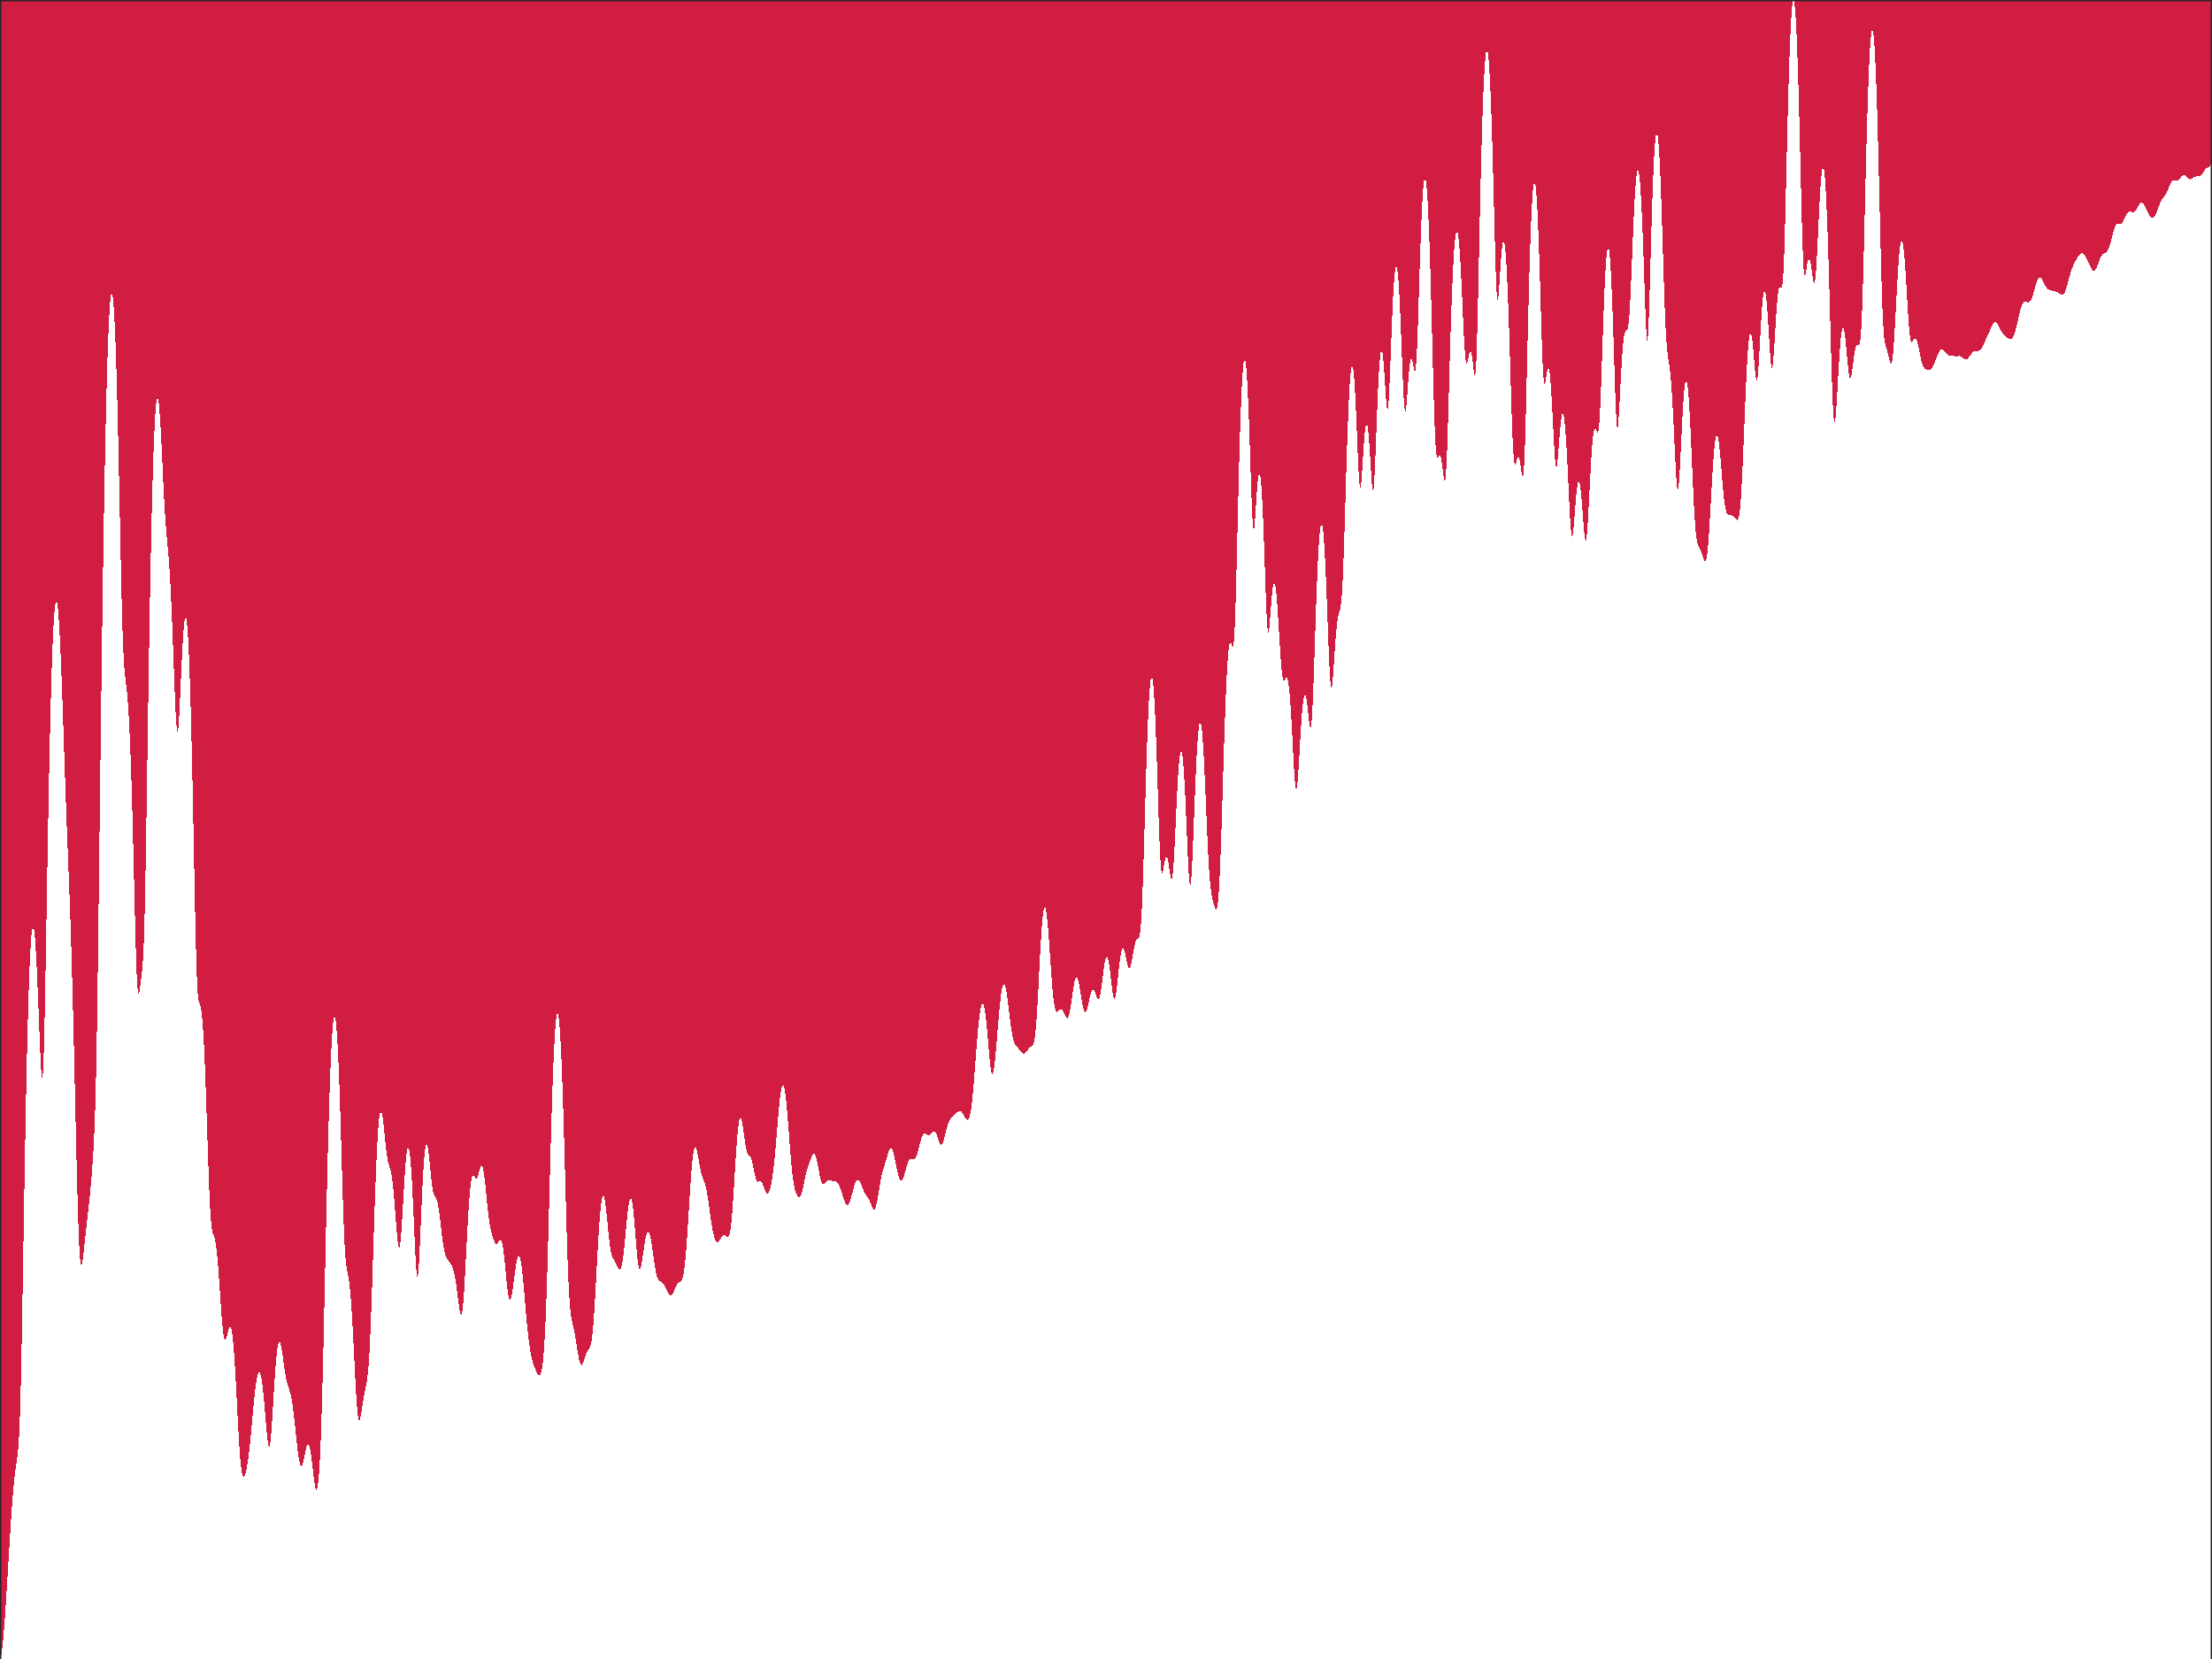 <?xml version="1.0"?>
<!DOCTYPE svg PUBLIC '-//W3C//DTD SVG 1.0//EN'
          'http://www.w3.org/TR/2001/REC-SVG-20010904/DTD/svg10.dtd'>
<svg xmlns:xlink="http://www.w3.org/1999/xlink" style="fill-opacity:1; color-rendering:auto; color-interpolation:auto; text-rendering:auto; stroke:black; stroke-linecap:square; stroke-miterlimit:10; shape-rendering:auto; stroke-opacity:1; fill:black; stroke-dasharray:none; font-weight:normal; stroke-width:1; font-family:'Dialog'; font-style:normal; stroke-linejoin:miter; font-size:12px; stroke-dashoffset:0; image-rendering:auto;" width="840" height="630" xmlns="http://www.w3.org/2000/svg"
preserveAspectRatio="none;" ><rect width="100%" height="100%" fill="#808080" stroke="none"/><!--Generated by the Batik Graphics2D SVG Generator--><defs id="genericDefs"
  /><g
  ><defs id="defs1"
    ><clipPath clipPathUnits="userSpaceOnUse" id="clipPath1"
      ><path d="M0 0 L840 0 L840 630 L0 630 L0 0 Z"
      /></clipPath
    ></defs
    ><g style="fill:white; stroke:white;"
    ><rect x="0" y="0" width="840" style="clip-path:url(#clipPath1); stroke:none;" height="630"
    /></g
    ><g style="fill:white; text-rendering:optimizeSpeed; color-rendering:optimizeSpeed; image-rendering:optimizeSpeed; shape-rendering:crispEdges; stroke:white; color-interpolation:sRGB;"
    ><rect x="0" width="840" height="630" y="0" style="stroke:none;"
      /><path style="stroke:none;" d="M0 0 L0 630 L840 630 L840 0 Z"
      /><path d="M0.205 629.59 L0.41 628.818 L0.615 627.692 L0.821 626.226 L1.026 624.436 L1.231 622.347 L1.436 619.983 L1.641 617.376 L1.846 614.556 L2.051 611.558 L2.256 608.413 L2.462 605.155 L2.667 601.814 L2.872 598.422 L3.077 595.005 L3.282 591.593 L3.487 588.212 L3.692 584.886 L3.897 581.641 L4.103 578.499 L4.308 575.484 L4.513 572.615 L4.718 569.91 L4.923 567.385 L5.128 565.051 L5.333 562.915 L5.538 560.976 L5.744 559.225 L5.949 557.64 L6.154 556.177 L6.359 554.766 L6.564 553.295 L6.769 551.601 L6.974 549.455 L7.179 546.571 L7.385 542.623 L7.59 537.307 L7.795 530.414 L8 521.904 L8.205 511.933 L8.41 500.809 L8.615 488.918 L8.82 476.642 L9.026 464.315 L9.231 452.2 L9.436 440.492 L9.641 429.33 L9.846 418.808 L10.051 408.99 L10.256 399.918 L10.461 391.615 L10.667 384.099 L10.872 377.374 L11.077 371.445 L11.282 366.311 L11.487 361.968 L11.692 358.41 L11.897 355.631 L12.103 353.621 L12.308 352.371 L12.513 351.867 L12.718 352.094 L12.923 353.032 L13.128 354.66 L13.333 356.947 L13.539 359.859 L13.744 363.349 L13.949 367.364 L14.154 371.833 L14.359 376.673 L14.564 381.777 L14.769 387.019 L14.974 392.242 L15.18 397.254 L15.385 401.818 L15.59 405.64 L15.795 408.366 L16 409.589 L16.205 408.898 L16.41 405.967 L16.615 400.662 L16.82 393.108 L17.026 383.669 L17.231 372.851 L17.436 361.178 L17.641 349.112 L17.846 337.021 L18.051 325.174 L18.256 313.762 L18.462 302.912 L18.667 292.71 L18.872 283.211 L19.077 274.447 L19.282 266.44 L19.487 259.198 L19.692 252.726 L19.897 247.024 L20.103 242.086 L20.308 237.909 L20.513 234.483 L20.718 231.802 L20.923 229.855 L21.128 228.63 L21.333 228.117 L21.538 228.301 L21.744 229.165 L21.949 230.693 L22.154 232.861 L22.359 235.645 L22.564 239.013 L22.769 242.931 L22.974 247.354 L23.18 252.231 L23.385 257.501 L23.59 263.096 L23.795 268.939 L24 274.944 L24.205 281.026 L24.41 287.101 L24.615 293.096 L24.82 298.952 L25.026 304.637 L25.231 310.144 L25.436 315.495 L25.641 320.738 L25.846 325.939 L26.051 331.174 L26.256 336.526 L26.462 342.073 L26.667 347.885 L26.872 354.021 L27.077 360.527 L27.282 367.434 L27.487 374.754 L27.692 382.483 L27.897 390.6 L28.103 399.059 L28.308 407.792 L28.513 416.704 L28.718 425.668 L28.923 434.529 L29.128 443.101 L29.333 451.177 L29.538 458.54 L29.744 464.991 L29.949 470.368 L30.154 474.574 L30.359 477.591 L30.564 479.476 L30.769 480.35 L30.974 480.372 L31.18 479.715 L31.385 478.55 L31.59 477.029 L31.795 475.28 L32 473.405 L32.205 471.479 L32.41 469.555 L32.615 467.66 L32.821 465.807 L33.026 463.992 L33.231 462.198 L33.436 460.401 L33.641 458.574 L33.846 456.69 L34.051 454.72 L34.256 452.642 L34.462 450.436 L34.667 448.084 L34.872 445.561 L35.077 442.834 L35.282 439.844 L35.487 436.496 L35.692 432.637 L35.897 428.049 L36.103 422.437 L36.308 415.459 L36.513 406.789 L36.718 396.212 L36.923 383.711 L37.128 369.498 L37.333 353.959 L37.538 337.556 L37.744 320.733 L37.949 303.864 L38.154 287.235 L38.359 271.056 L38.564 255.469 L38.769 240.57 L38.974 226.423 L39.179 213.066 L39.385 200.523 L39.59 188.807 L39.795 177.924 L40 167.876 L40.205 158.662 L40.41 150.278 L40.615 142.721 L40.821 135.986 L41.026 130.069 L41.231 124.966 L41.436 120.673 L41.641 117.186 L41.846 114.502 L42.051 112.619 L42.256 111.535 L42.462 111.247 L42.667 111.754 L42.872 113.054 L43.077 115.147 L43.282 118.029 L43.487 121.698 L43.692 126.149 L43.897 131.374 L44.103 137.362 L44.308 144.093 L44.513 151.54 L44.718 159.66 L44.923 168.392 L45.128 177.646 L45.333 187.295 L45.538 197.163 L45.744 207.023 L45.949 216.59 L46.154 225.544 L46.359 233.569 L46.564 240.412 L46.769 245.949 L46.974 250.215 L47.179 253.389 L47.385 255.746 L47.59 257.593 L47.795 259.213 L48 260.848 L48.205 262.681 L48.41 264.852 L48.615 267.46 L48.821 270.572 L49.026 274.237 L49.231 278.484 L49.436 283.332 L49.641 288.787 L49.846 294.845 L50.051 301.488 L50.256 308.681 L50.462 316.364 L50.667 324.445 L50.872 332.786 L51.077 341.194 L51.282 349.405 L51.487 357.096 L51.692 363.904 L51.897 369.486 L52.103 373.602 L52.308 376.18 L52.513 377.341 L52.718 377.356 L52.923 376.562 L53.128 375.28 L53.333 373.759 L53.538 372.147 L53.744 370.473 L53.949 368.637 L54.154 366.403 L54.359 363.408 L54.564 359.203 L54.769 353.353 L54.974 345.575 L55.179 335.854 L55.385 324.459 L55.59 311.85 L55.795 298.536 L56 284.977 L56.205 271.532 L56.41 258.46 L56.615 245.936 L56.821 234.071 L57.026 222.937 L57.231 212.577 L57.436 203.014 L57.641 194.262 L57.846 186.326 L58.051 179.208 L58.256 172.905 L58.462 167.414 L58.667 162.731 L58.872 158.849 L59.077 155.762 L59.282 153.46 L59.487 151.935 L59.692 151.172 L59.897 151.155 L60.103 151.861 L60.308 153.264 L60.513 155.324 L60.718 157.994 L60.923 161.209 L61.128 164.89 L61.333 168.939 L61.538 173.236 L61.744 177.648 L61.949 182.033 L62.154 186.25 L62.359 190.178 L62.564 193.735 L62.769 196.888 L62.974 199.659 L63.179 202.122 L63.385 204.385 L63.59 206.577 L63.795 208.827 L64 211.254 L64.205 213.957 L64.41 217.01 L64.615 220.462 L64.82 224.339 L65.026 228.64 L65.231 233.342 L65.436 238.398 L65.641 243.733 L65.846 249.245 L66.051 254.799 L66.256 260.228 L66.462 265.325 L66.667 269.859 L66.872 273.579 L67.077 276.247 L67.282 277.678 L67.487 277.772 L67.692 276.55 L67.897 274.147 L68.103 270.789 L68.308 266.749 L68.513 262.305 L68.718 257.714 L68.923 253.196 L69.128 248.927 L69.333 245.046 L69.538 241.659 L69.744 238.845 L69.949 236.665 L70.154 235.16 L70.359 234.365 L70.564 234.304 L70.769 234.994 L70.974 236.451 L71.18 238.683 L71.385 241.7 L71.59 245.505 L71.795 250.104 L72 255.494 L72.205 261.672 L72.41 268.627 L72.615 276.341 L72.82 284.778 L73.026 293.884 L73.231 303.574 L73.436 313.719 L73.641 324.127 L73.846 334.535 L74.051 344.597 L74.256 353.903 L74.462 362.035 L74.667 368.66 L74.872 373.626 L75.077 377.012 L75.282 379.099 L75.487 380.272 L75.692 380.929 L75.897 381.416 L76.103 381.999 L76.308 382.87 L76.513 384.158 L76.718 385.946 L76.923 388.282 L77.128 391.192 L77.333 394.68 L77.538 398.736 L77.744 403.336 L77.949 408.437 L78.154 413.979 L78.359 419.878 L78.564 426.025 L78.769 432.28 L78.974 438.474 L79.18 444.416 L79.385 449.909 L79.59 454.772 L79.795 458.869 L80 462.137 L80.205 464.594 L80.41 466.335 L80.615 467.512 L80.82 468.302 L81.026 468.881 L81.231 469.408 L81.436 470.012 L81.641 470.794 L81.846 471.823 L82.051 473.143 L82.256 474.775 L82.462 476.722 L82.667 478.969 L82.872 481.485 L83.077 484.227 L83.282 487.138 L83.487 490.149 L83.692 493.182 L83.897 496.15 L84.103 498.965 L84.308 501.537 L84.513 503.789 L84.718 505.654 L84.923 507.09 L85.128 508.076 L85.333 508.62 L85.538 508.755 L85.744 508.538 L85.949 508.04 L86.154 507.344 L86.359 506.537 L86.564 505.709 L86.769 504.94 L86.974 504.31 L87.18 503.885 L87.385 503.725 L87.59 503.88 L87.795 504.389 L88 505.282 L88.205 506.578 L88.41 508.288 L88.615 510.41 L88.82 512.933 L89.026 515.835 L89.231 519.079 L89.436 522.619 L89.641 526.391 L89.846 530.322 L90.051 534.325 L90.256 538.306 L90.462 542.164 L90.667 545.803 L90.872 549.133 L91.077 552.081 L91.282 554.599 L91.487 556.661 L91.692 558.269 L91.897 559.444 L92.103 560.224 L92.308 560.656 L92.513 560.787 L92.718 560.662 L92.923 560.318 L93.128 559.784 L93.333 559.08 L93.538 558.218 L93.744 557.201 L93.949 556.029 L94.154 554.7 L94.359 553.209 L94.564 551.557 L94.769 549.751 L94.974 547.801 L95.18 545.728 L95.385 543.558 L95.59 541.323 L95.795 539.06 L96 536.806 L96.205 534.599 L96.41 532.476 L96.615 530.468 L96.82 528.605 L97.026 526.912 L97.231 525.408 L97.436 524.111 L97.641 523.034 L97.846 522.19 L98.051 521.588 L98.256 521.237 L98.462 521.144 L98.667 521.317 L98.872 521.761 L99.077 522.48 L99.282 523.475 L99.487 524.744 L99.692 526.28 L99.897 528.07 L100.103 530.092 L100.308 532.314 L100.513 534.693 L100.718 537.17 L100.923 539.673 L101.128 542.111 L101.333 544.378 L101.538 546.359 L101.744 547.93 L101.949 548.978 L102.154 549.407 L102.359 549.156 L102.564 548.208 L102.769 546.592 L102.974 544.382 L103.18 541.684 L103.385 538.625 L103.59 535.335 L103.795 531.941 L104 528.558 L104.205 525.286 L104.41 522.205 L104.615 519.382 L104.82 516.866 L105.026 514.696 L105.231 512.896 L105.436 511.482 L105.641 510.459 L105.846 509.823 L106.051 509.565 L106.256 509.664 L106.462 510.096 L106.667 510.824 L106.872 511.81 L107.077 513.005 L107.282 514.357 L107.487 515.809 L107.692 517.305 L107.897 518.79 L108.103 520.213 L108.308 521.536 L108.513 522.729 L108.718 523.781 L108.923 524.693 L109.128 525.481 L109.333 526.175 L109.538 526.811 L109.744 527.431 L109.949 528.077 L110.154 528.789 L110.359 529.601 L110.564 530.542 L110.769 531.63 L110.974 532.876 L111.18 534.282 L111.385 535.841 L111.59 537.535 L111.795 539.344 L112 541.236 L112.205 543.177 L112.41 545.127 L112.615 547.045 L112.82 548.888 L113.026 550.613 L113.231 552.181 L113.436 553.554 L113.641 554.702 L113.846 555.598 L114.051 556.226 L114.256 556.576 L114.462 556.649 L114.667 556.458 L114.872 556.024 L115.077 555.381 L115.282 554.571 L115.487 553.643 L115.692 552.654 L115.897 551.659 L116.103 550.719 L116.308 549.887 L116.513 549.214 L116.718 548.743 L116.923 548.51 L117.128 548.542 L117.333 548.854 L117.538 549.451 L117.744 550.328 L117.949 551.466 L118.154 552.836 L118.359 554.396 L118.564 556.091 L118.769 557.856 L118.974 559.619 L119.18 561.3 L119.385 562.817 L119.59 564.09 L119.795 565.045 L120 565.618 L120.205 565.754 L120.41 565.406 L120.615 564.535 L120.82 563.1 L121.026 561.057 L121.231 558.356 L121.436 554.94 L121.641 550.753 L121.846 545.748 L122.051 539.902 L122.256 533.225 L122.462 525.771 L122.667 517.635 L122.872 508.945 L123.077 499.853 L123.282 490.517 L123.487 481.091 L123.692 471.719 L123.897 462.522 L124.103 453.608 L124.308 445.061 L124.513 436.952 L124.718 429.338 L124.923 422.263 L125.128 415.761 L125.333 409.861 L125.538 404.583 L125.744 399.944 L125.949 395.959 L126.154 392.635 L126.359 389.983 L126.564 388.008 L126.769 386.715 L126.974 386.108 L127.18 386.187 L127.385 386.954 L127.59 388.407 L127.795 390.543 L128 393.356 L128.205 396.833 L128.41 400.958 L128.615 405.707 L128.821 411.041 L129.026 416.911 L129.231 423.243 L129.436 429.939 L129.641 436.87 L129.846 443.872 L130.051 450.747 L130.256 457.274 L130.462 463.232 L130.667 468.429 L130.872 472.742 L131.077 476.14 L131.282 478.694 L131.487 480.555 L131.692 481.919 L131.897 482.997 L132.103 483.982 L132.308 485.038 L132.513 486.291 L132.718 487.83 L132.923 489.715 L133.128 491.976 L133.333 494.624 L133.538 497.646 L133.744 501.015 L133.949 504.687 L134.154 508.598 L134.359 512.673 L134.564 516.816 L134.769 520.92 L134.974 524.865 L135.179 528.525 L135.385 531.78 L135.59 534.523 L135.795 536.673 L136 538.189 L136.205 539.069 L136.41 539.355 L136.615 539.121 L136.821 538.465 L137.026 537.494 L137.231 536.313 L137.436 535.02 L137.641 533.692 L137.846 532.392 L138.051 531.159 L138.256 530.012 L138.462 528.947 L138.667 527.94 L138.872 526.947 L139.077 525.901 L139.282 524.718 L139.487 523.3 L139.692 521.538 L139.897 519.326 L140.103 516.568 L140.308 513.197 L140.513 509.179 L140.718 504.526 L140.923 499.295 L141.128 493.578 L141.333 487.496 L141.538 481.181 L141.744 474.769 L141.949 468.388 L142.154 462.154 L142.359 456.167 L142.564 450.512 L142.769 445.259 L142.974 440.464 L143.179 436.171 L143.385 432.413 L143.59 429.214 L143.795 426.59 L144 424.547 L144.205 423.084 L144.41 422.192 L144.615 421.853 L144.821 422.038 L145.026 422.709 L145.231 423.812 L145.436 425.285 L145.641 427.048 L145.846 429.013 L146.051 431.081 L146.256 433.151 L146.462 435.126 L146.667 436.925 L146.872 438.49 L147.077 439.796 L147.282 440.851 L147.487 441.693 L147.692 442.389 L147.897 443.017 L148.103 443.662 L148.308 444.403 L148.513 445.309 L148.718 446.436 L148.923 447.819 L149.128 449.477 L149.333 451.412 L149.538 453.606 L149.744 456.023 L149.949 458.61 L150.154 461.298 L150.359 463.995 L150.564 466.598 L150.769 468.986 L150.974 471.031 L151.179 472.601 L151.385 473.577 L151.59 473.863 L151.795 473.403 L152 472.189 L152.205 470.267 L152.41 467.728 L152.615 464.7 L152.821 461.33 L153.026 457.771 L153.231 454.168 L153.436 450.651 L153.641 447.336 L153.846 444.315 L154.051 441.665 L154.256 439.448 L154.462 437.71 L154.667 436.485 L154.872 435.8 L155.077 435.67 L155.282 436.105 L155.487 437.108 L155.692 438.674 L155.897 440.792 L156.103 443.443 L156.308 446.599 L156.513 450.217 L156.718 454.242 L156.923 458.593 L157.128 463.166 L157.333 467.817 L157.538 472.366 L157.744 476.584 L157.949 480.208 L158.154 482.961 L158.359 484.592 L158.564 484.929 L158.769 483.921 L158.974 481.653 L159.179 478.327 L159.385 474.214 L159.59 469.603 L159.795 464.76 L160 459.913 L160.205 455.243 L160.41 450.885 L160.615 446.94 L160.821 443.478 L161.026 440.549 L161.231 438.183 L161.436 436.394 L161.641 435.185 L161.846 434.548 L162.051 434.462 L162.256 434.895 L162.462 435.8 L162.667 437.12 L162.872 438.78 L163.077 440.691 L163.282 442.754 L163.487 444.858 L163.692 446.896 L163.897 448.768 L164.103 450.394 L164.308 451.725 L164.513 452.748 L164.718 453.487 L164.923 453.999 L165.128 454.359 L165.333 454.654 L165.538 454.971 L165.744 455.385 L165.949 455.957 L166.154 456.726 L166.359 457.715 L166.564 458.924 L166.769 460.338 L166.974 461.923 L167.179 463.632 L167.385 465.411 L167.59 467.199 L167.795 468.936 L168 470.57 L168.205 472.056 L168.41 473.368 L168.615 474.491 L168.821 475.429 L169.026 476.197 L169.231 476.819 L169.436 477.323 L169.641 477.738 L169.846 478.089 L170.051 478.4 L170.256 478.686 L170.462 478.96 L170.667 479.233 L170.872 479.514 L171.077 479.811 L171.282 480.137 L171.487 480.506 L171.692 480.935 L171.897 481.441 L172.103 482.046 L172.308 482.768 L172.513 483.622 L172.718 484.621 L172.923 485.77 L173.128 487.067 L173.333 488.498 L173.538 490.039 L173.744 491.655 L173.949 493.296 L174.154 494.899 L174.359 496.387 L174.564 497.671 L174.769 498.657 L174.974 499.246 L175.179 499.345 L175.385 498.88 L175.59 497.798 L175.795 496.084 L176 493.759 L176.205 490.88 L176.41 487.535 L176.615 483.834 L176.821 479.899 L177.026 475.849 L177.231 471.801 L177.436 467.858 L177.641 464.11 L177.846 460.63 L178.051 457.479 L178.256 454.7 L178.462 452.322 L178.667 450.361 L178.872 448.819 L179.077 447.684 L179.282 446.93 L179.487 446.519 L179.692 446.395 L179.897 446.494 L180.103 446.737 L180.308 447.043 L180.513 447.327 L180.718 447.512 L180.923 447.538 L181.128 447.367 L181.333 446.989 L181.538 446.424 L181.744 445.72 L181.949 444.942 L182.154 444.168 L182.359 443.48 L182.564 442.952 L182.769 442.65 L182.974 442.627 L183.179 442.918 L183.385 443.542 L183.59 444.501 L183.795 445.779 L184 447.344 L184.205 449.149 L184.41 451.134 L184.615 453.227 L184.821 455.354 L185.026 457.438 L185.231 459.411 L185.436 461.222 L185.641 462.834 L185.846 464.237 L186.051 465.439 L186.256 466.466 L186.462 467.353 L186.667 468.139 L186.872 468.856 L187.077 469.528 L187.282 470.164 L187.487 470.76 L187.692 471.3 L187.897 471.759 L188.103 472.109 L188.308 472.327 L188.513 472.397 L188.718 472.32 L188.923 472.113 L189.128 471.812 L189.333 471.464 L189.538 471.127 L189.744 470.864 L189.949 470.733 L190.154 470.791 L190.359 471.082 L190.564 471.638 L190.769 472.479 L190.974 473.61 L191.179 475.02 L191.385 476.683 L191.59 478.559 L191.795 480.592 L192 482.715 L192.205 484.849 L192.41 486.909 L192.615 488.811 L192.821 490.473 L193.026 491.827 L193.231 492.823 L193.436 493.43 L193.641 493.641 L193.846 493.47 L194.051 492.949 L194.256 492.122 L194.462 491.04 L194.667 489.759 L194.872 488.334 L195.077 486.82 L195.282 485.268 L195.487 483.729 L195.692 482.251 L195.897 480.879 L196.103 479.654 L196.308 478.615 L196.513 477.797 L196.718 477.23 L196.923 476.939 L197.128 476.943 L197.333 477.253 L197.538 477.875 L197.744 478.806 L197.949 480.036 L198.154 481.545 L198.359 483.308 L198.564 485.291 L198.769 487.454 L198.974 489.752 L199.179 492.136 L199.385 494.556 L199.59 496.965 L199.795 499.317 L200 501.574 L200.205 503.706 L200.41 505.691 L200.615 507.518 L200.821 509.184 L201.026 510.69 L201.231 512.045 L201.436 513.261 L201.641 514.351 L201.846 515.328 L202.051 516.207 L202.256 517 L202.462 517.718 L202.667 518.373 L202.872 518.974 L203.077 519.528 L203.282 520.042 L203.487 520.517 L203.692 520.955 L203.897 521.349 L204.103 521.692 L204.308 521.97 L204.513 522.165 L204.718 522.254 L204.923 522.212 L205.128 522.006 L205.333 521.604 L205.538 520.968 L205.744 520.054 L205.949 518.816 L206.154 517.198 L206.359 515.139 L206.564 512.572 L206.769 509.431 L206.974 505.654 L207.179 501.198 L207.385 496.044 L207.59 490.213 L207.795 483.764 L208 476.792 L208.205 469.422 L208.41 461.795 L208.615 454.054 L208.821 446.338 L209.026 438.772 L209.231 431.466 L209.436 424.51 L209.641 417.981 L209.846 411.939 L210.051 406.432 L210.256 401.497 L210.462 397.165 L210.667 393.457 L210.872 390.39 L211.077 387.979 L211.282 386.232 L211.487 385.156 L211.692 384.755 L211.897 385.033 L212.103 385.989 L212.308 387.621 L212.513 389.925 L212.718 392.894 L212.923 396.515 L213.128 400.774 L213.333 405.649 L213.538 411.108 L213.744 417.111 L213.949 423.603 L214.154 430.512 L214.359 437.744 L214.564 445.181 L214.769 452.68 L214.974 460.072 L215.179 467.172 L215.385 473.793 L215.59 479.766 L215.795 484.965 L216 489.325 L216.205 492.856 L216.41 495.628 L216.615 497.761 L216.821 499.397 L217.026 500.679 L217.231 501.737 L217.436 502.678 L217.641 503.585 L217.846 504.515 L218.051 505.507 L218.256 506.578 L218.462 507.731 L218.667 508.957 L218.872 510.236 L219.077 511.538 L219.282 512.828 L219.487 514.067 L219.692 515.211 L219.897 516.221 L220.103 517.061 L220.308 517.703 L220.513 518.127 L220.718 518.33 L220.923 518.316 L221.128 518.108 L221.333 517.734 L221.538 517.233 L221.744 516.646 L221.949 516.015 L222.154 515.38 L222.359 514.775 L222.564 514.224 L222.769 513.744 L222.974 513.337 L223.179 512.998 L223.385 512.703 L223.59 512.421 L223.795 512.104 L224 511.697 L224.205 511.137 L224.41 510.356 L224.615 509.292 L224.821 507.887 L225.026 506.102 L225.231 503.916 L225.436 501.334 L225.641 498.383 L225.846 495.111 L226.051 491.585 L226.256 487.88 L226.462 484.079 L226.667 480.263 L226.872 476.51 L227.077 472.89 L227.282 469.469 L227.487 466.3 L227.692 463.432 L227.897 460.903 L228.103 458.744 L228.308 456.981 L228.513 455.628 L228.718 454.699 L228.923 454.194 L229.128 454.11 L229.333 454.434 L229.538 455.147 L229.744 456.218 L229.949 457.607 L230.154 459.266 L230.359 461.134 L230.564 463.144 L230.769 465.221 L230.974 467.288 L231.179 469.272 L231.385 471.106 L231.59 472.738 L231.795 474.138 L232 475.293 L232.205 476.214 L232.41 476.93 L232.615 477.482 L232.821 477.915 L233.026 478.278 L233.231 478.61 L233.436 478.945 L233.641 479.302 L233.846 479.691 L234.051 480.111 L234.256 480.548 L234.462 480.981 L234.667 481.384 L234.872 481.723 L235.077 481.964 L235.282 482.073 L235.487 482.012 L235.692 481.752 L235.897 481.265 L236.103 480.53 L236.308 479.534 L236.513 478.274 L236.718 476.761 L236.923 475.017 L237.128 473.077 L237.333 470.987 L237.538 468.803 L237.744 466.589 L237.949 464.409 L238.154 462.329 L238.359 460.413 L238.564 458.719 L238.769 457.297 L238.974 456.192 L239.179 455.439 L239.385 455.064 L239.59 455.084 L239.795 455.506 L240 456.329 L240.205 457.538 L240.41 459.111 L240.615 461.01 L240.821 463.186 L241.026 465.575 L241.231 468.099 L241.436 470.669 L241.641 473.184 L241.846 475.542 L242.051 477.638 L242.256 479.384 L242.462 480.709 L242.667 481.572 L242.872 481.962 L243.077 481.901 L243.282 481.435 L243.487 480.632 L243.692 479.565 L243.897 478.313 L244.103 476.949 L244.308 475.54 L244.513 474.145 L244.718 472.811 L244.923 471.58 L245.128 470.485 L245.333 469.555 L245.538 468.81 L245.744 468.27 L245.949 467.948 L246.154 467.852 L246.359 467.988 L246.564 468.354 L246.769 468.944 L246.974 469.747 L247.179 470.744 L247.385 471.91 L247.59 473.214 L247.795 474.62 L248 476.086 L248.205 477.568 L248.41 479.021 L248.615 480.404 L248.821 481.678 L249.026 482.813 L249.231 483.791 L249.436 484.601 L249.641 485.245 L249.846 485.736 L250.051 486.092 L250.256 486.34 L250.462 486.507 L250.667 486.621 L250.872 486.709 L251.077 486.796 L251.282 486.898 L251.487 487.033 L251.692 487.211 L251.897 487.437 L252.103 487.715 L252.308 488.043 L252.513 488.416 L252.718 488.829 L252.923 489.269 L253.128 489.725 L253.333 490.183 L253.538 490.626 L253.744 491.036 L253.949 491.396 L254.154 491.688 L254.359 491.896 L254.564 492.01 L254.769 492.019 L254.974 491.922 L255.179 491.721 L255.385 491.427 L255.59 491.052 L255.795 490.616 L256 490.139 L256.205 489.646 L256.41 489.158 L256.615 488.695 L256.82 488.274 L257.026 487.906 L257.231 487.6 L257.436 487.353 L257.641 487.162 L257.846 487.013 L258.051 486.889 L258.256 486.764 L258.462 486.61 L258.667 486.391 L258.872 486.071 L259.077 485.608 L259.282 484.963 L259.487 484.094 L259.692 482.966 L259.897 481.55 L260.103 479.825 L260.308 477.783 L260.513 475.431 L260.718 472.789 L260.923 469.895 L261.128 466.798 L261.333 463.558 L261.538 460.242 L261.744 456.92 L261.949 453.663 L262.154 450.538 L262.359 447.604 L262.564 444.917 L262.769 442.521 L262.974 440.453 L263.18 438.739 L263.385 437.398 L263.59 436.435 L263.795 435.849 L264 435.627 L264.205 435.747 L264.41 436.176 L264.615 436.872 L264.82 437.785 L265.026 438.856 L265.231 440.026 L265.436 441.231 L265.641 442.416 L265.846 443.53 L266.051 444.54 L266.256 445.424 L266.462 446.183 L266.667 446.829 L266.872 447.393 L267.077 447.909 L267.282 448.421 L267.487 448.969 L267.692 449.59 L267.897 450.312 L268.103 451.155 L268.308 452.129 L268.513 453.234 L268.718 454.46 L268.923 455.79 L269.128 457.2 L269.333 458.661 L269.538 460.143 L269.744 461.614 L269.949 463.044 L270.154 464.408 L270.359 465.683 L270.564 466.851 L270.769 467.901 L270.974 468.824 L271.18 469.617 L271.385 470.277 L271.59 470.807 L271.795 471.207 L272 471.484 L272.205 471.641 L272.41 471.688 L272.615 471.634 L272.82 471.49 L273.026 471.272 L273.231 470.997 L273.436 470.683 L273.641 470.35 L273.846 470.019 L274.051 469.709 L274.256 469.437 L274.462 469.219 L274.667 469.066 L274.872 468.985 L275.077 468.976 L275.282 469.036 L275.487 469.153 L275.692 469.308 L275.897 469.473 L276.103 469.615 L276.308 469.69 L276.513 469.648 L276.718 469.435 L276.923 468.991 L277.128 468.263 L277.333 467.2 L277.538 465.767 L277.744 463.945 L277.949 461.737 L278.154 459.171 L278.359 456.293 L278.564 453.171 L278.769 449.885 L278.974 446.522 L279.18 443.169 L279.385 439.912 L279.59 436.828 L279.795 433.988 L280 431.449 L280.205 429.259 L280.41 427.454 L280.615 426.061 L280.82 425.093 L281.026 424.554 L281.231 424.434 L281.436 424.712 L281.641 425.354 L281.846 426.314 L282.051 427.532 L282.256 428.937 L282.462 430.447 L282.667 431.979 L282.872 433.45 L283.077 434.786 L283.282 435.931 L283.487 436.852 L283.692 437.544 L283.897 438.028 L284.103 438.349 L284.308 438.566 L284.513 438.743 L284.718 438.945 L284.923 439.226 L285.128 439.628 L285.333 440.175 L285.538 440.873 L285.744 441.71 L285.949 442.659 L286.154 443.678 L286.359 444.715 L286.564 445.714 L286.769 446.622 L286.974 447.392 L287.18 447.994 L287.385 448.414 L287.59 448.66 L287.795 448.756 L288 448.742 L288.205 448.666 L288.41 448.578 L288.615 448.524 L288.82 448.542 L289.026 448.66 L289.231 448.893 L289.436 449.241 L289.641 449.693 L289.846 450.225 L290.051 450.807 L290.256 451.401 L290.462 451.968 L290.667 452.469 L290.872 452.871 L291.077 453.15 L291.282 453.288 L291.487 453.276 L291.692 453.115 L291.897 452.809 L292.103 452.364 L292.308 451.789 L292.513 451.084 L292.718 450.248 L292.923 449.276 L293.128 448.153 L293.333 446.868 L293.538 445.405 L293.744 443.755 L293.949 441.914 L294.154 439.886 L294.359 437.69 L294.564 435.35 L294.769 432.906 L294.974 430.4 L295.18 427.884 L295.385 425.409 L295.59 423.027 L295.795 420.786 L296 418.731 L296.205 416.903 L296.41 415.334 L296.615 414.053 L296.82 413.081 L297.026 412.436 L297.231 412.129 L297.436 412.165 L297.641 412.546 L297.846 413.269 L298.051 414.325 L298.256 415.699 L298.462 417.374 L298.667 419.322 L298.872 421.514 L299.077 423.91 L299.282 426.466 L299.487 429.13 L299.692 431.846 L299.897 434.554 L300.103 437.194 L300.308 439.707 L300.513 442.044 L300.718 444.165 L300.923 446.045 L301.128 447.673 L301.333 449.056 L301.538 450.213 L301.744 451.172 L301.949 451.965 L302.154 452.625 L302.359 453.178 L302.564 453.645 L302.769 454.036 L302.974 454.349 L303.18 454.577 L303.385 454.702 L303.59 454.706 L303.795 454.57 L304 454.28 L304.205 453.831 L304.41 453.226 L304.615 452.479 L304.82 451.615 L305.026 450.664 L305.231 449.663 L305.436 448.645 L305.641 447.643 L305.846 446.684 L306.051 445.786 L306.256 444.959 L306.462 444.205 L306.667 443.518 L306.872 442.887 L307.077 442.298 L307.282 441.738 L307.487 441.195 L307.692 440.664 L307.897 440.147 L308.103 439.65 L308.308 439.192 L308.513 438.793 L308.718 438.48 L308.923 438.279 L309.128 438.216 L309.333 438.311 L309.538 438.581 L309.744 439.032 L309.949 439.659 L310.154 440.452 L310.359 441.386 L310.564 442.428 L310.769 443.538 L310.974 444.668 L311.18 445.77 L311.385 446.796 L311.59 447.703 L311.795 448.457 L312 449.039 L312.205 449.441 L312.41 449.669 L312.615 449.743 L312.82 449.689 L313.026 449.542 L313.231 449.334 L313.436 449.1 L313.641 448.866 L313.846 448.656 L314.051 448.482 L314.256 448.355 L314.462 448.275 L314.667 448.238 L314.872 448.237 L315.077 448.262 L315.282 448.301 L315.487 448.345 L315.692 448.385 L315.897 448.415 L316.103 448.434 L316.308 448.443 L316.513 448.448 L316.718 448.455 L316.923 448.474 L317.128 448.516 L317.333 448.59 L317.538 448.704 L317.744 448.867 L317.949 449.084 L318.154 449.357 L318.359 449.688 L318.564 450.077 L318.769 450.519 L318.974 451.012 L319.18 451.548 L319.385 452.123 L319.59 452.726 L319.795 453.349 L320 453.981 L320.205 454.608 L320.41 455.217 L320.615 455.791 L320.82 456.314 L321.026 456.768 L321.231 457.137 L321.436 457.405 L321.641 457.559 L321.846 457.591 L322.051 457.494 L322.256 457.268 L322.462 456.92 L322.667 456.456 L322.872 455.892 L323.077 455.244 L323.282 454.531 L323.487 453.772 L323.692 452.99 L323.897 452.207 L324.103 451.441 L324.308 450.713 L324.513 450.042 L324.718 449.443 L324.923 448.932 L325.128 448.521 L325.333 448.219 L325.538 448.032 L325.744 447.963 L325.949 448.01 L326.154 448.17 L326.359 448.431 L326.564 448.783 L326.769 449.208 L326.974 449.688 L327.18 450.204 L327.385 450.734 L327.59 451.259 L327.795 451.763 L328 452.234 L328.205 452.662 L328.41 453.047 L328.615 453.39 L328.82 453.7 L329.026 453.989 L329.231 454.271 L329.436 454.562 L329.641 454.877 L329.846 455.226 L330.051 455.619 L330.256 456.057 L330.462 456.535 L330.667 457.043 L330.872 457.562 L331.077 458.066 L331.282 458.524 L331.487 458.902 L331.692 459.164 L331.897 459.274 L332.103 459.207 L332.308 458.941 L332.513 458.468 L332.718 457.794 L332.923 456.934 L333.128 455.918 L333.333 454.78 L333.538 453.562 L333.744 452.306 L333.949 451.051 L334.154 449.832 L334.359 448.675 L334.564 447.6 L334.769 446.615 L334.974 445.72 L335.18 444.908 L335.385 444.166 L335.59 443.473 L335.795 442.812 L336 442.161 L336.205 441.506 L336.41 440.836 L336.615 440.15 L336.82 439.453 L337.026 438.76 L337.231 438.091 L337.436 437.473 L337.641 436.934 L337.846 436.502 L338.051 436.202 L338.256 436.056 L338.462 436.077 L338.667 436.274 L338.872 436.645 L339.077 437.183 L339.282 437.871 L339.487 438.688 L339.692 439.606 L339.897 440.595 L340.103 441.622 L340.308 442.653 L340.513 443.66 L340.718 444.613 L340.923 445.489 L341.128 446.268 L341.333 446.936 L341.538 447.48 L341.744 447.892 L341.949 448.167 L342.154 448.299 L342.359 448.289 L342.564 448.137 L342.769 447.849 L342.974 447.434 L343.18 446.905 L343.385 446.282 L343.59 445.586 L343.795 444.844 L344 444.083 L344.205 443.332 L344.41 442.618 L344.615 441.965 L344.82 441.392 L345.026 440.915 L345.231 440.542 L345.436 440.276 L345.641 440.111 L345.846 440.037 L346.051 440.038 L346.256 440.092 L346.462 440.174 L346.667 440.255 L346.872 440.308 L347.077 440.307 L347.282 440.226 L347.487 440.048 L347.692 439.762 L347.897 439.36 L348.103 438.848 L348.308 438.233 L348.513 437.533 L348.718 436.768 L348.923 435.962 L349.128 435.141 L349.333 434.331 L349.538 433.557 L349.744 432.841 L349.949 432.202 L350.154 431.654 L350.359 431.21 L350.564 430.873 L350.769 430.644 L350.974 430.519 L351.18 430.488 L351.385 430.535 L351.59 430.642 L351.795 430.786 L352 430.942 L352.205 431.087 L352.41 431.196 L352.615 431.25 L352.82 431.236 L353.026 431.148 L353.231 430.988 L353.436 430.766 L353.641 430.502 L353.846 430.221 L354.051 429.951 L354.256 429.722 L354.462 429.563 L354.667 429.498 L354.872 429.546 L355.077 429.719 L355.282 430.018 L355.487 430.436 L355.692 430.957 L355.897 431.555 L356.103 432.197 L356.308 432.845 L356.513 433.458 L356.718 433.994 L356.923 434.416 L357.128 434.694 L357.333 434.807 L357.538 434.745 L357.744 434.509 L357.949 434.112 L358.154 433.574 L358.359 432.923 L358.564 432.187 L358.769 431.397 L358.974 430.584 L359.18 429.771 L359.385 428.982 L359.59 428.234 L359.795 427.539 L360 426.907 L360.205 426.343 L360.41 425.847 L360.615 425.417 L360.82 425.05 L361.026 424.739 L361.231 424.474 L361.436 424.247 L361.641 424.048 L361.846 423.866 L362.051 423.693 L362.256 423.521 L362.462 423.344 L362.667 423.16 L362.872 422.969 L363.077 422.773 L363.282 422.578 L363.487 422.392 L363.692 422.222 L363.897 422.08 L364.103 421.975 L364.308 421.914 L364.513 421.906 L364.718 421.955 L364.923 422.064 L365.128 422.231 L365.333 422.455 L365.538 422.73 L365.744 423.045 L365.949 423.392 L366.154 423.756 L366.359 424.123 L366.564 424.474 L366.769 424.79 L366.974 425.051 L367.18 425.233 L367.385 425.313 L367.59 425.263 L367.795 425.059 L368 424.674 L368.205 424.081 L368.41 423.261 L368.615 422.194 L368.82 420.87 L369.026 419.287 L369.231 417.452 L369.436 415.382 L369.641 413.103 L369.846 410.652 L370.051 408.07 L370.256 405.402 L370.462 402.697 L370.667 400.002 L370.872 397.362 L371.077 394.819 L371.282 392.41 L371.487 390.168 L371.692 388.122 L371.897 386.296 L372.103 384.711 L372.308 383.384 L372.513 382.33 L372.718 381.561 L372.923 381.088 L373.128 380.918 L373.333 381.057 L373.538 381.508 L373.744 382.27 L373.949 383.336 L374.154 384.696 L374.359 386.33 L374.564 388.212 L374.769 390.305 L374.974 392.561 L375.18 394.921 L375.385 397.313 L375.59 399.656 L375.795 401.862 L376 403.839 L376.205 405.499 L376.41 406.765 L376.615 407.578 L376.82 407.902 L377.026 407.728 L377.231 407.07 L377.436 405.966 L377.641 404.47 L377.846 402.644 L378.051 400.556 L378.256 398.273 L378.462 395.859 L378.667 393.375 L378.872 390.876 L379.077 388.413 L379.282 386.03 L379.487 383.769 L379.692 381.668 L379.897 379.759 L380.103 378.071 L380.308 376.629 L380.513 375.453 L380.718 374.558 L380.923 373.955 L381.128 373.65 L381.333 373.644 L381.538 373.929 L381.744 374.497 L381.949 375.327 L382.154 376.399 L382.359 377.68 L382.564 379.136 L382.769 380.726 L382.974 382.405 L383.18 384.127 L383.385 385.844 L383.59 387.512 L383.795 389.089 L384 390.543 L384.205 391.849 L384.41 392.994 L384.615 393.973 L384.82 394.792 L385.026 395.465 L385.231 396.01 L385.436 396.449 L385.641 396.806 L385.846 397.104 L386.051 397.362 L386.256 397.599 L386.462 397.827 L386.667 398.057 L386.872 398.294 L387.077 398.541 L387.282 398.796 L387.487 399.052 L387.692 399.304 L387.897 399.54 L388.103 399.748 L388.308 399.918 L388.513 400.037 L388.718 400.096 L388.923 400.09 L389.128 400.014 L389.333 399.872 L389.538 399.669 L389.744 399.417 L389.949 399.132 L390.154 398.829 L390.359 398.528 L390.564 398.246 L390.769 397.998 L390.974 397.795 L391.18 397.639 L391.385 397.525 L391.59 397.439 L391.795 397.352 L392 397.223 L392.205 396.996 L392.41 396.605 L392.615 395.974 L392.82 395.022 L393.026 393.678 L393.231 391.883 L393.436 389.609 L393.641 386.857 L393.846 383.667 L394.051 380.111 L394.256 376.286 L394.462 372.306 L394.667 368.286 L394.872 364.341 L395.077 360.571 L395.282 357.066 L395.487 353.9 L395.692 351.132 L395.897 348.806 L396.103 346.954 L396.308 345.598 L396.513 344.749 L396.718 344.406 L396.923 344.565 L397.128 345.209 L397.333 346.314 L397.538 347.849 L397.744 349.774 L397.949 352.041 L398.154 354.595 L398.359 357.372 L398.564 360.302 L398.769 363.311 L398.974 366.322 L399.18 369.258 L399.385 372.045 L399.59 374.62 L399.795 376.928 L400 378.929 L400.205 380.6 L400.41 381.934 L400.615 382.941 L400.82 383.644 L401.026 384.077 L401.231 384.282 L401.436 384.307 L401.641 384.2 L401.846 384.009 L402.051 383.779 L402.256 383.548 L402.462 383.352 L402.667 383.216 L402.872 383.162 L403.077 383.2 L403.282 383.338 L403.487 383.571 L403.692 383.893 L403.897 384.287 L404.103 384.732 L404.308 385.2 L404.513 385.66 L404.718 386.074 L404.923 386.404 L405.128 386.61 L405.333 386.656 L405.538 386.51 L405.744 386.148 L405.949 385.558 L406.154 384.741 L406.359 383.714 L406.564 382.505 L406.769 381.155 L406.974 379.716 L407.18 378.241 L407.385 376.788 L407.59 375.412 L407.795 374.164 L408 373.087 L408.205 372.217 L408.41 371.583 L408.615 371.201 L408.82 371.082 L409.026 371.226 L409.231 371.622 L409.436 372.255 L409.641 373.099 L409.846 374.121 L410.051 375.281 L410.256 376.536 L410.462 377.837 L410.667 379.133 L410.872 380.373 L411.077 381.509 L411.282 382.497 L411.487 383.301 L411.692 383.894 L411.897 384.258 L412.103 384.386 L412.308 384.282 L412.513 383.962 L412.718 383.448 L412.923 382.771 L413.128 381.969 L413.333 381.082 L413.538 380.153 L413.744 379.226 L413.949 378.342 L414.154 377.541 L414.359 376.855 L414.564 376.315 L414.769 375.94 L414.974 375.745 L415.18 375.732 L415.385 375.896 L415.59 376.22 L415.795 376.677 L416 377.228 L416.205 377.825 L416.41 378.411 L416.615 378.925 L416.82 379.305 L417.026 379.49 L417.231 379.431 L417.436 379.093 L417.641 378.462 L417.846 377.543 L418.051 376.363 L418.256 374.967 L418.462 373.417 L418.667 371.779 L418.872 370.127 L419.077 368.53 L419.282 367.054 L419.487 365.76 L419.692 364.696 L419.897 363.904 L420.103 363.416 L420.308 363.251 L420.513 363.421 L420.718 363.925 L420.923 364.752 L421.128 365.876 L421.333 367.262 L421.538 368.859 L421.744 370.6 L421.949 372.408 L422.154 374.192 L422.359 375.851 L422.564 377.287 L422.769 378.404 L422.974 379.123 L423.18 379.39 L423.385 379.183 L423.59 378.515 L423.795 377.429 L424 375.995 L424.205 374.299 L424.41 372.433 L424.615 370.492 L424.82 368.562 L425.026 366.719 L425.231 365.028 L425.436 363.541 L425.641 362.298 L425.846 361.328 L426.051 360.647 L426.256 360.262 L426.462 360.168 L426.667 360.351 L426.872 360.786 L427.077 361.438 L427.282 362.262 L427.487 363.204 L427.692 364.203 L427.897 365.191 L428.103 366.099 L428.308 366.86 L428.513 367.414 L428.718 367.715 L428.923 367.735 L429.128 367.465 L429.333 366.919 L429.538 366.13 L429.744 365.146 L429.949 364.025 L430.154 362.833 L430.359 361.632 L430.564 360.481 L430.769 359.431 L430.974 358.523 L431.18 357.784 L431.385 357.227 L431.59 356.847 L431.795 356.619 L432 356.494 L432.205 356.395 L432.41 356.213 L432.615 355.809 L432.82 355.013 L433.026 353.64 L433.231 351.512 L433.436 348.486 L433.641 344.49 L433.846 339.538 L434.051 333.733 L434.256 327.253 L434.462 320.312 L434.667 313.134 L434.872 305.927 L435.077 298.871 L435.282 292.114 L435.487 285.773 L435.692 279.937 L435.897 274.674 L436.103 270.033 L436.308 266.052 L436.513 262.758 L436.718 260.17 L436.923 258.303 L437.128 257.165 L437.333 256.763 L437.538 257.099 L437.744 258.173 L437.949 259.98 L438.154 262.511 L438.359 265.751 L438.564 269.677 L438.769 274.254 L438.974 279.43 L439.18 285.132 L439.385 291.257 L439.59 297.663 L439.795 304.161 L440 310.514 L440.205 316.448 L440.41 321.668 L440.615 325.913 L440.82 329.007 L441.026 330.901 L441.231 331.685 L441.436 331.564 L441.641 330.8 L441.846 329.665 L442.051 328.401 L442.256 327.202 L442.462 326.212 L442.667 325.529 L442.872 325.212 L443.077 325.284 L443.282 325.743 L443.487 326.555 L443.692 327.664 L443.897 328.984 L444.103 330.402 L444.308 331.775 L444.513 332.936 L444.718 333.705 L444.923 333.903 L445.128 333.382 L445.333 332.047 L445.538 329.877 L445.744 326.93 L445.949 323.333 L446.154 319.257 L446.359 314.892 L446.564 310.423 L446.769 306.018 L446.974 301.819 L447.18 297.941 L447.385 294.475 L447.59 291.49 L447.795 289.038 L448 287.158 L448.205 285.875 L448.41 285.209 L448.615 285.168 L448.82 285.757 L449.026 286.971 L449.231 288.799 L449.436 291.224 L449.641 294.218 L449.846 297.74 L450.051 301.735 L450.256 306.128 L450.462 310.819 L450.667 315.674 L450.872 320.522 L451.077 325.149 L451.282 329.306 L451.487 332.716 L451.692 335.113 L451.897 336.281 L452.103 336.096 L452.308 334.561 L452.513 331.797 L452.718 328.016 L452.923 323.474 L453.128 318.434 L453.333 313.134 L453.538 307.776 L453.744 302.524 L453.949 297.51 L454.154 292.833 L454.359 288.574 L454.564 284.792 L454.769 281.535 L454.974 278.838 L455.18 276.729 L455.385 275.228 L455.59 274.35 L455.795 274.101 L456 274.484 L456.205 275.497 L456.41 277.127 L456.615 279.358 L456.82 282.161 L457.026 285.499 L457.231 289.319 L457.436 293.554 L457.641 298.12 L457.846 302.914 L458.051 307.814 L458.256 312.687 L458.462 317.394 L458.667 321.8 L458.872 325.795 L459.077 329.3 L459.282 332.28 L459.487 334.747 L459.692 336.75 L459.897 338.364 L460.103 339.678 L460.308 340.774 L460.513 341.721 L460.718 342.568 L460.923 343.339 L461.128 344.035 L461.333 344.631 L461.538 345.079 L461.744 345.311 L461.949 345.238 L462.154 344.757 L462.359 343.757 L462.564 342.128 L462.769 339.777 L462.974 336.639 L463.18 332.692 L463.385 327.969 L463.59 322.549 L463.795 316.558 L464 310.146 L464.205 303.476 L464.41 296.712 L464.615 290 L464.82 283.472 L465.026 277.24 L465.231 271.394 L465.436 266.01 L465.641 261.144 L465.846 256.843 L466.051 253.138 L466.256 250.052 L466.462 247.595 L466.667 245.767 L466.872 244.553 L467.077 243.915 L467.282 243.792 L467.487 244.084 L467.692 244.638 L467.897 245.241 L468.103 245.602 L468.308 245.368 L468.513 244.158 L468.718 241.634 L468.923 237.593 L469.128 232.036 L469.333 225.164 L469.538 217.32 L469.744 208.893 L469.949 200.249 L470.154 191.686 L470.359 183.433 L470.564 175.651 L470.769 168.45 L470.974 161.905 L471.18 156.063 L471.385 150.954 L471.59 146.596 L471.795 143.001 L472 140.173 L472.205 138.116 L472.41 136.831 L472.615 136.317 L472.82 136.573 L473.026 137.595 L473.231 139.376 L473.436 141.909 L473.641 145.177 L473.846 149.157 L474.051 153.811 L474.256 159.079 L474.462 164.872 L474.667 171.051 L474.872 177.42 L475.077 183.706 L475.282 189.558 L475.487 194.573 L475.692 198.354 L475.897 200.608 L476.103 201.238 L476.308 200.378 L476.513 198.343 L476.718 195.54 L476.923 192.368 L477.128 189.17 L477.333 186.208 L477.538 183.671 L477.744 181.688 L477.949 180.345 L478.154 179.696 L478.359 179.777 L478.564 180.603 L478.769 182.183 L478.974 184.512 L479.18 187.577 L479.385 191.35 L479.59 195.787 L479.795 200.82 L480 206.346 L480.205 212.219 L480.41 218.233 L480.615 224.118 L480.82 229.544 L481.026 234.15 L481.231 237.601 L481.436 239.674 L481.641 240.316 L481.846 239.661 L482.051 237.986 L482.256 235.636 L482.462 232.948 L482.667 230.208 L482.872 227.637 L483.077 225.395 L483.282 223.59 L483.487 222.288 L483.692 221.529 L483.897 221.327 L484.103 221.684 L484.308 222.586 L484.513 224.011 L484.718 225.923 L484.923 228.276 L485.128 231.012 L485.333 234.057 L485.538 237.324 L485.744 240.708 L485.949 244.092 L486.154 247.347 L486.359 250.342 L486.564 252.958 L486.769 255.099 L486.974 256.708 L487.18 257.777 L487.385 258.347 L487.59 258.503 L487.795 258.361 L488 258.05 L488.205 257.705 L488.41 257.447 L488.615 257.387 L488.82 257.611 L489.026 258.191 L489.231 259.179 L489.436 260.607 L489.641 262.493 L489.846 264.838 L490.051 267.624 L490.256 270.817 L490.462 274.359 L490.667 278.169 L490.872 282.135 L491.077 286.117 L491.282 289.939 L491.487 293.402 L491.692 296.293 L491.897 298.412 L492.103 299.602 L492.308 299.778 L492.513 298.946 L492.718 297.2 L492.923 294.703 L493.128 291.651 L493.333 288.25 L493.538 284.691 L493.744 281.136 L493.949 277.722 L494.154 274.552 L494.359 271.708 L494.564 269.25 L494.769 267.22 L494.974 265.648 L495.18 264.551 L495.385 263.936 L495.59 263.802 L495.795 264.134 L496 264.906 L496.205 266.078 L496.41 267.589 L496.615 269.352 L496.82 271.249 L497.026 273.123 L497.231 274.776 L497.436 275.975 L497.641 276.468 L497.846 276.019 L498.051 274.456 L498.256 271.707 L498.462 267.824 L498.667 262.969 L498.872 257.38 L499.077 251.32 L499.282 245.04 L499.487 238.759 L499.692 232.654 L499.897 226.861 L500.103 221.481 L500.308 216.587 L500.513 212.232 L500.718 208.452 L500.923 205.275 L501.128 202.718 L501.333 200.793 L501.538 199.508 L501.744 198.869 L501.949 198.876 L502.154 199.53 L502.359 200.825 L502.564 202.755 L502.769 205.306 L502.974 208.461 L503.18 212.19 L503.385 216.454 L503.59 221.195 L503.795 226.333 L504 231.757 L504.205 237.32 L504.41 242.833 L504.615 248.06 L504.82 252.736 L505.026 256.586 L505.231 259.373 L505.436 260.945 L505.641 261.27 L505.846 260.445 L506.051 258.67 L506.256 256.199 L506.462 253.297 L506.667 250.202 L506.872 247.111 L507.077 244.177 L507.282 241.509 L507.487 239.178 L507.692 237.22 L507.897 235.642 L508.103 234.417 L508.308 233.486 L508.513 232.755 L508.718 232.088 L508.923 231.315 L509.128 230.23 L509.333 228.618 L509.538 226.274 L509.744 223.051 L509.949 218.884 L510.154 213.811 L510.359 207.965 L510.564 201.542 L510.769 194.769 L510.974 187.867 L511.18 181.034 L511.385 174.435 L511.59 168.199 L511.795 162.427 L512 157.194 L512.205 152.555 L512.41 148.552 L512.615 145.216 L512.821 142.567 L513.026 140.622 L513.231 139.393 L513.436 138.885 L513.641 139.101 L513.846 140.04 L514.051 141.691 L514.256 144.038 L514.462 147.052 L514.667 150.685 L514.872 154.864 L515.077 159.483 L515.282 164.391 L515.487 169.376 L515.692 174.171 L515.898 178.454 L516.102 181.887 L516.308 184.175 L516.513 185.139 L516.718 184.767 L516.923 183.218 L517.128 180.773 L517.333 177.763 L517.538 174.508 L517.744 171.28 L517.949 168.289 L518.154 165.69 L518.359 163.589 L518.564 162.059 L518.769 161.143 L518.974 160.866 L519.179 161.236 L519.385 162.246 L519.59 163.872 L519.795 166.072 L520 168.775 L520.205 171.878 L520.41 175.228 L520.615 178.614 L520.821 181.762 L521.026 184.34 L521.231 185.993 L521.436 186.41 L521.641 185.401 L521.846 182.957 L522.051 179.253 L522.256 174.595 L522.462 169.344 L522.667 163.843 L522.872 158.382 L523.077 153.186 L523.282 148.418 L523.487 144.193 L523.692 140.589 L523.897 137.657 L524.103 135.427 L524.308 133.918 L524.513 133.134 L524.718 133.069 L524.923 133.708 L525.128 135.018 L525.333 136.948 L525.538 139.42 L525.744 142.32 L525.949 145.482 L526.154 148.682 L526.359 151.631 L526.564 153.987 L526.769 155.397 L526.974 155.563 L527.179 154.317 L527.385 151.678 L527.59 147.839 L527.795 143.112 L528 137.846 L528.205 132.37 L528.41 126.953 L528.615 121.803 L528.821 117.069 L529.026 112.855 L529.231 109.23 L529.436 106.241 L529.641 103.916 L529.846 102.273 L530.051 101.322 L530.256 101.069 L530.462 101.512 L530.667 102.649 L530.872 104.469 L531.077 106.959 L531.282 110.094 L531.487 113.841 L531.692 118.145 L531.898 122.932 L532.102 128.09 L532.308 133.465 L532.513 138.851 L532.718 143.986 L532.923 148.566 L533.128 152.277 L533.333 154.851 L533.538 156.133 L533.744 156.125 L533.949 154.984 L534.154 152.981 L534.359 150.429 L534.564 147.631 L534.769 144.848 L534.974 142.281 L535.179 140.076 L535.385 138.331 L535.59 137.106 L535.795 136.423 L536 136.273 L536.205 136.616 L536.41 137.369 L536.615 138.406 L536.821 139.545 L537.026 140.544 L537.231 141.112 L537.436 140.932 L537.641 139.715 L537.846 137.269 L538.051 133.552 L538.256 128.687 L538.462 122.927 L538.667 116.589 L538.872 109.992 L539.077 103.416 L539.282 97.086 L539.487 91.169 L539.692 85.785 L539.898 81.019 L540.102 76.924 L540.308 73.537 L540.513 70.881 L540.718 68.97 L540.923 67.81 L541.128 67.403 L541.333 67.751 L541.538 68.848 L541.744 70.69 L541.949 73.27 L542.154 76.577 L542.359 80.596 L542.564 85.311 L542.769 90.694 L542.974 96.711 L543.179 103.314 L543.385 110.432 L543.59 117.974 L543.795 125.808 L544 133.763 L544.205 141.619 L544.41 149.11 L544.615 155.942 L544.821 161.833 L545.026 166.563 L545.231 170.031 L545.436 172.278 L545.641 173.478 L545.846 173.886 L546.051 173.789 L546.256 173.453 L546.462 173.103 L546.667 172.909 L546.872 172.992 L547.077 173.421 L547.282 174.224 L547.487 175.388 L547.692 176.85 L547.897 178.499 L548.103 180.166 L548.308 181.618 L548.513 182.567 L548.718 182.694 L548.923 181.702 L549.128 179.384 L549.333 175.679 L549.538 170.694 L549.744 164.671 L549.949 157.925 L550.154 150.773 L550.359 143.499 L550.564 136.327 L550.769 129.426 L550.974 122.915 L551.179 116.873 L551.385 111.354 L551.59 106.391 L551.795 102.001 L552 98.195 L552.205 94.979 L552.41 92.351 L552.615 90.312 L552.821 88.858 L553.026 87.988 L553.231 87.697 L553.436 87.982 L553.641 88.838 L553.846 90.257 L554.051 92.229 L554.256 94.738 L554.462 97.758 L554.667 101.252 L554.872 105.165 L555.077 109.422 L555.282 113.914 L555.487 118.505 L555.692 123.02 L555.898 127.258 L556.102 131.005 L556.308 134.066 L556.513 136.3 L556.718 137.65 L556.923 138.161 L557.128 137.968 L557.333 137.269 L557.538 136.286 L557.744 135.234 L557.949 134.3 L558.154 133.636 L558.359 133.348 L558.564 133.507 L558.769 134.141 L558.974 135.236 L559.179 136.727 L559.385 138.485 L559.59 140.299 L559.795 141.863 L560 142.769 L560.205 142.546 L560.41 140.748 L560.615 137.078 L560.821 131.501 L561.026 124.255 L561.231 115.77 L561.436 106.53 L561.641 96.979 L561.846 87.469 L562.051 78.255 L562.256 69.509 L562.462 61.346 L562.667 53.837 L562.872 47.025 L563.077 40.935 L563.282 35.582 L563.487 30.972 L563.692 27.109 L563.898 23.991 L564.103 21.619 L564.308 19.991 L564.513 19.103 L564.718 18.956 L564.923 19.546 L565.128 20.871 L565.333 22.931 L565.538 25.722 L565.744 29.239 L565.949 33.477 L566.154 38.422 L566.359 44.058 L566.564 50.35 L566.769 57.249 L566.974 64.674 L567.179 72.499 L567.385 80.538 L567.59 88.522 L567.795 96.091 L568 102.81 L568.205 108.216 L568.41 111.934 L568.615 113.784 L568.821 113.853 L569.026 112.455 L569.231 110.027 L569.436 107.016 L569.641 103.802 L569.846 100.677 L570.051 97.85 L570.256 95.459 L570.462 93.596 L570.667 92.32 L570.872 91.667 L571.077 91.659 L571.282 92.311 L571.487 93.627 L571.692 95.611 L571.897 98.26 L572.102 101.568 L572.308 105.521 L572.513 110.098 L572.718 115.266 L572.923 120.975 L573.128 127.153 L573.333 133.696 L573.538 140.465 L573.744 147.272 L573.949 153.885 L574.154 160.033 L574.359 165.438 L574.564 169.859 L574.769 173.141 L574.974 175.257 L575.179 176.315 L575.385 176.524 L575.59 176.146 L575.795 175.449 L576 174.667 L576.205 173.988 L576.41 173.551 L576.615 173.447 L576.821 173.726 L577.026 174.396 L577.231 175.425 L577.436 176.732 L577.641 178.183 L577.846 179.575 L578.051 180.634 L578.256 181.02 L578.462 180.361 L578.667 178.328 L578.872 174.714 L579.077 169.507 L579.282 162.895 L579.487 155.21 L579.692 146.84 L579.898 138.153 L580.102 129.459 L580.308 120.996 L580.513 112.939 L580.718 105.409 L580.923 98.491 L581.128 92.24 L581.333 86.696 L581.538 81.884 L581.744 77.82 L581.949 74.516 L582.154 71.979 L582.359 70.215 L582.564 69.226 L582.769 69.014 L582.974 69.578 L583.179 70.917 L583.385 73.027 L583.59 75.897 L583.795 79.515 L584 83.855 L584.205 88.882 L584.41 94.539 L584.615 100.74 L584.821 107.362 L585.026 114.23 L585.231 121.108 L585.436 127.696 L585.641 133.65 L585.846 138.629 L586.051 142.361 L586.256 144.722 L586.462 145.768 L586.667 145.724 L586.872 144.91 L587.077 143.671 L587.282 142.32 L587.487 141.108 L587.692 140.225 L587.897 139.8 L588.103 139.92 L588.308 140.636 L588.513 141.967 L588.718 143.912 L588.923 146.445 L589.128 149.514 L589.333 153.044 L589.538 156.921 L589.744 160.995 L589.949 165.075 L590.154 168.929 L590.359 172.303 L590.564 174.949 L590.769 176.668 L590.974 177.351 L591.179 177.008 L591.385 175.758 L591.59 173.806 L591.795 171.389 L592 168.747 L592.205 166.089 L592.41 163.587 L592.615 161.373 L592.821 159.545 L593.026 158.171 L593.231 157.299 L593.436 156.959 L593.641 157.17 L593.846 157.94 L594.051 159.266 L594.256 161.142 L594.462 163.548 L594.667 166.455 L594.872 169.824 L595.077 173.595 L595.282 177.688 L595.487 181.998 L595.692 186.386 L595.898 190.68 L596.102 194.678 L596.308 198.158 L596.513 200.906 L596.718 202.75 L596.923 203.59 L597.128 203.429 L597.333 202.367 L597.538 200.579 L597.744 198.285 L597.949 195.706 L598.154 193.05 L598.359 190.49 L598.564 188.163 L598.769 186.177 L598.974 184.606 L599.179 183.505 L599.385 182.906 L599.59 182.826 L599.795 183.267 L600 184.216 L600.205 185.649 L600.41 187.519 L600.615 189.765 L600.821 192.299 L601.026 195.006 L601.231 197.742 L601.436 200.332 L601.641 202.576 L601.846 204.266 L602.051 205.212 L602.256 205.271 L602.462 204.374 L602.667 202.545 L602.872 199.892 L603.077 196.585 L603.282 192.827 L603.487 188.821 L603.692 184.756 L603.898 180.791 L604.103 177.054 L604.308 173.646 L604.513 170.641 L604.718 168.092 L604.923 166.03 L605.128 164.47 L605.333 163.409 L605.538 162.821 L605.744 162.66 L605.949 162.847 L606.154 163.268 L606.359 163.77 L606.564 164.154 L606.769 164.184 L606.974 163.611 L607.179 162.206 L607.385 159.807 L607.59 156.359 L607.795 151.935 L608 146.71 L608.205 140.928 L608.41 134.853 L608.615 128.73 L608.821 122.771 L609.026 117.143 L609.231 111.972 L609.436 107.353 L609.641 103.352 L609.846 100.016 L610.051 97.379 L610.256 95.461 L610.462 94.278 L610.667 93.838 L610.872 94.148 L611.077 95.207 L611.282 97.013 L611.487 99.559 L611.692 102.832 L611.897 106.813 L612.102 111.467 L612.308 116.744 L612.513 122.568 L612.718 128.822 L612.923 135.341 L613.128 141.887 L613.333 148.148 L613.538 153.739 L613.744 158.245 L613.949 161.294 L614.154 162.662 L614.359 162.341 L614.564 160.538 L614.769 157.608 L614.974 153.952 L615.179 149.939 L615.385 145.869 L615.59 141.962 L615.795 138.37 L616 135.19 L616.205 132.479 L616.41 130.26 L616.615 128.532 L616.821 127.271 L617.026 126.43 L617.231 125.934 L617.436 125.685 L617.641 125.55 L617.846 125.37 L618.051 124.961 L618.256 124.133 L618.462 122.711 L618.667 120.569 L618.872 117.649 L619.077 113.982 L619.282 109.678 L619.487 104.902 L619.692 99.849 L619.898 94.712 L620.102 89.668 L620.308 84.865 L620.513 80.419 L620.718 76.423 L620.923 72.941 L621.128 70.022 L621.333 67.699 L621.538 65.992 L621.744 64.916 L621.949 64.477 L622.154 64.679 L622.359 65.52 L622.564 66.996 L622.769 69.102 L622.974 71.828 L623.179 75.162 L623.385 79.085 L623.59 83.572 L623.795 88.584 L624 94.063 L624.205 99.918 L624.41 106.009 L624.615 112.127 L624.821 117.967 L625.026 123.116 L625.231 127.069 L625.436 129.304 L625.641 129.425 L625.846 127.301 L626.051 123.129 L626.256 117.358 L626.462 110.536 L626.667 103.183 L626.872 95.716 L627.077 88.441 L627.282 81.571 L627.487 75.243 L627.692 69.549 L627.897 64.546 L628.103 60.27 L628.308 56.743 L628.513 53.98 L628.718 51.988 L628.923 50.77 L629.128 50.328 L629.333 50.66 L629.538 51.761 L629.744 53.621 L629.949 56.229 L630.154 59.565 L630.359 63.601 L630.564 68.297 L630.769 73.598 L630.974 79.424 L631.179 85.674 L631.385 92.208 L631.59 98.855 L631.795 105.41 L632 111.647 L632.205 117.344 L632.41 122.317 L632.615 126.454 L632.821 129.741 L633.026 132.264 L633.231 134.183 L633.436 135.703 L633.641 137.03 L633.846 138.354 L634.051 139.83 L634.256 141.577 L634.462 143.676 L634.667 146.177 L634.872 149.101 L635.077 152.442 L635.282 156.168 L635.487 160.219 L635.692 164.505 L635.898 168.899 L636.102 173.233 L636.308 177.3 L636.513 180.858 L636.718 183.652 L636.923 185.449 L637.128 186.082 L637.333 185.489 L637.538 183.732 L637.744 180.979 L637.949 177.468 L638.154 173.46 L638.359 169.208 L638.564 164.932 L638.769 160.809 L638.974 156.979 L639.179 153.549 L639.385 150.597 L639.59 148.179 L639.795 146.336 L640 145.094 L640.205 144.471 L640.41 144.473 L640.615 145.102 L640.821 146.349 L641.026 148.198 L641.231 150.626 L641.436 153.598 L641.641 157.067 L641.846 160.975 L642.051 165.246 L642.256 169.787 L642.462 174.49 L642.667 179.23 L642.872 183.871 L643.077 188.277 L643.282 192.319 L643.487 195.894 L643.692 198.932 L643.898 201.409 L644.102 203.345 L644.308 204.798 L644.513 205.851 L644.718 206.6 L644.923 207.141 L645.128 207.562 L645.333 207.936 L645.538 208.318 L645.744 208.746 L645.949 209.242 L646.154 209.809 L646.359 210.438 L646.564 211.103 L646.769 211.765 L646.974 212.375 L647.179 212.871 L647.385 213.182 L647.59 213.234 L647.795 212.953 L648 212.272 L648.205 211.138 L648.41 209.521 L648.615 207.417 L648.821 204.852 L649.026 201.88 L649.231 198.578 L649.436 195.038 L649.641 191.364 L649.846 187.655 L650.051 184.011 L650.256 180.521 L650.462 177.262 L650.667 174.301 L650.872 171.693 L651.077 169.48 L651.282 167.696 L651.487 166.364 L651.692 165.497 L651.897 165.099 L652.103 165.167 L652.308 165.686 L652.513 166.636 L652.718 167.983 L652.923 169.688 L653.128 171.697 L653.333 173.948 L653.538 176.371 L653.744 178.887 L653.949 181.413 L654.154 183.866 L654.359 186.168 L654.564 188.255 L654.769 190.076 L654.974 191.603 L655.179 192.83 L655.385 193.77 L655.59 194.452 L655.795 194.918 L656 195.212 L656.205 195.382 L656.41 195.468 L656.615 195.506 L656.821 195.524 L657.026 195.543 L657.231 195.576 L657.436 195.634 L657.641 195.719 L657.846 195.836 L658.051 195.983 L658.256 196.161 L658.462 196.365 L658.667 196.59 L658.872 196.828 L659.077 197.062 L659.282 197.271 L659.487 197.421 L659.692 197.466 L659.898 197.348 L660.102 196.994 L660.308 196.323 L660.513 195.245 L660.718 193.679 L660.923 191.556 L661.128 188.837 L661.333 185.517 L661.538 181.637 L661.744 177.272 L661.949 172.53 L662.154 167.54 L662.359 162.435 L662.564 157.346 L662.769 152.392 L662.974 147.679 L663.179 143.298 L663.385 139.321 L663.59 135.809 L663.795 132.808 L664 130.353 L664.205 128.469 L664.41 127.171 L664.615 126.465 L664.821 126.347 L665.026 126.801 L665.231 127.799 L665.436 129.293 L665.641 131.216 L665.846 133.472 L666.051 135.933 L666.256 138.433 L666.462 140.773 L666.667 142.727 L666.872 144.068 L667.077 144.6 L667.282 144.196 L667.487 142.83 L667.692 140.583 L667.898 137.622 L668.103 134.166 L668.308 130.446 L668.513 126.679 L668.718 123.051 L668.923 119.709 L669.128 116.768 L669.333 114.31 L669.538 112.395 L669.744 111.062 L669.949 110.334 L670.154 110.221 L670.359 110.722 L670.564 111.822 L670.769 113.496 L670.974 115.699 L671.179 118.371 L671.385 121.424 L671.59 124.742 L671.795 128.173 L672 131.53 L672.205 134.59 L672.41 137.117 L672.615 138.884 L672.821 139.716 L673.026 139.524 L673.231 138.329 L673.436 136.255 L673.641 133.5 L673.846 130.297 L674.051 126.879 L674.256 123.453 L674.462 120.191 L674.667 117.226 L674.872 114.654 L675.077 112.542 L675.282 110.922 L675.487 109.801 L675.692 109.151 L675.897 108.906 L676.102 108.954 L676.308 109.12 L676.513 109.165 L676.718 108.779 L676.923 107.613 L677.128 105.324 L677.333 101.665 L677.538 96.552 L677.744 90.098 L677.949 82.578 L678.154 74.35 L678.359 65.781 L678.564 57.189 L678.769 48.828 L678.974 40.886 L679.179 33.494 L679.385 26.744 L679.59 20.695 L679.795 15.388 L680 10.846 L680.205 7.085 L680.41 4.116 L680.615 1.943 L680.821 0.571 L681.026 0 L0 0 L0 630 L0 630 ZM698.051 142.673 L698.256 139.181 L698.462 135.915 L698.667 132.959 L698.872 130.379 L699.077 128.224 L699.282 126.531 L699.487 125.323 L699.692 124.614 L699.898 124.404 L700.103 124.686 L700.308 125.438 L700.513 126.626 L700.718 128.202 L700.923 130.099 L701.128 132.232 L701.333 134.497 L701.538 136.771 L701.744 138.921 L701.949 140.806 L702.154 142.298 L702.359 143.296 L702.564 143.738 L702.769 143.616 L702.974 142.973 L703.179 141.897 L703.385 140.506 L703.59 138.927 L703.795 137.287 L704 135.7 L704.205 134.257 L704.41 133.029 L704.615 132.06 L704.821 131.371 L705.026 130.958 L705.231 130.789 L705.436 130.804 L705.641 130.906 L705.846 130.963 L706.051 130.798 L706.256 130.199 L706.462 128.926 L706.667 126.743 L706.872 123.458 L707.077 118.966 L707.282 113.282 L707.487 106.539 L707.692 98.96 L707.898 90.815 L708.102 82.377 L708.308 73.892 L708.513 65.567 L708.718 57.567 L708.923 50.016 L709.128 43.008 L709.333 36.612 L709.538 30.88 L709.744 25.846 L709.949 21.537 L710.154 17.972 L710.359 15.164 L710.564 13.122 L710.769 11.854 L710.974 11.363 L711.179 11.651 L711.385 12.721 L711.59 14.57 L711.795 17.197 L712 20.596 L712.205 24.757 L712.41 29.666 L712.615 35.302 L712.821 41.632 L713.026 48.61 L713.231 56.167 L713.436 64.21 L713.641 72.607 L713.846 81.184 L714.051 89.718 L714.256 97.944 L714.462 105.572 L714.667 112.327 L714.872 117.996 L715.077 122.483 L715.282 125.82 L715.487 128.161 L715.692 129.728 L715.898 130.767 L716.102 131.5 L716.308 132.105 L716.513 132.706 L716.718 133.376 L716.923 134.144 L717.128 134.997 L717.333 135.889 L717.538 136.747 L717.744 137.473 L717.949 137.959 L718.154 138.087 L718.359 137.751 L718.564 136.865 L718.769 135.38 L718.974 133.287 L719.179 130.628 L719.385 127.483 L719.59 123.961 L719.795 120.188 L720 116.295 L720.205 112.405 L720.41 108.63 L720.615 105.067 L720.821 101.798 L721.026 98.887 L721.231 96.389 L721.436 94.344 L721.641 92.784 L721.846 91.731 L722.051 91.197 L722.256 91.19 L722.462 91.709 L722.667 92.743 L722.872 94.275 L723.077 96.276 L723.282 98.707 L723.487 101.514 L723.692 104.629 L723.897 107.966 L724.102 111.421 L724.308 114.878 L724.513 118.207 L724.718 121.278 L724.923 123.972 L725.128 126.196 L725.333 127.894 L725.538 129.057 L725.744 129.721 L725.949 129.962 L726.154 129.882 L726.359 129.592 L726.564 129.201 L726.769 128.808 L726.974 128.492 L727.179 128.313 L727.385 128.313 L727.59 128.511 L727.795 128.912 L728 129.505 L728.205 130.266 L728.41 131.163 L728.615 132.154 L728.821 133.197 L729.026 134.248 L729.231 135.264 L729.436 136.211 L729.641 137.063 L729.846 137.802 L730.051 138.422 L730.256 138.927 L730.462 139.326 L730.667 139.635 L730.872 139.87 L731.077 140.049 L731.282 140.186 L731.487 140.292 L731.692 140.376 L731.897 140.439 L732.103 140.483 L732.308 140.503 L732.513 140.496 L732.718 140.454 L732.923 140.371 L733.128 140.243 L733.333 140.064 L733.538 139.832 L733.744 139.546 L733.949 139.208 L734.154 138.82 L734.359 138.387 L734.564 137.916 L734.769 137.415 L734.974 136.893 L735.179 136.361 L735.385 135.829 L735.59 135.309 L735.795 134.813 L736 134.351 L736.205 133.934 L736.41 133.569 L736.615 133.264 L736.821 133.025 L737.026 132.856 L737.231 132.756 L737.436 132.725 L737.641 132.759 L737.846 132.853 L738.051 132.998 L738.256 133.185 L738.462 133.403 L738.667 133.64 L738.872 133.885 L739.077 134.125 L739.282 134.352 L739.487 134.556 L739.692 134.732 L739.897 134.876 L740.103 134.988 L740.308 135.069 L740.513 135.125 L740.718 135.159 L740.923 135.179 L741.128 135.191 L741.333 135.199 L741.538 135.207 L741.744 135.218 L741.949 135.231 L742.154 135.245 L742.359 135.258 L742.564 135.268 L742.769 135.271 L742.974 135.268 L743.179 135.257 L743.385 135.243 L743.59 135.229 L743.795 135.221 L744 135.225 L744.205 135.248 L744.41 135.296 L744.615 135.371 L744.821 135.476 L745.026 135.607 L745.231 135.76 L745.436 135.926 L745.641 136.093 L745.846 136.25 L746.051 136.382 L746.256 136.478 L746.462 136.527 L746.667 136.522 L746.872 136.458 L747.077 136.336 L747.282 136.16 L747.487 135.936 L747.692 135.676 L747.898 135.391 L748.102 135.092 L748.308 134.793 L748.513 134.505 L748.718 134.238 L748.923 133.998 L749.128 133.792 L749.333 133.621 L749.538 133.488 L749.744 133.391 L749.949 133.325 L750.154 133.286 L750.359 133.267 L750.564 133.26 L750.769 133.257 L750.974 133.248 L751.179 133.224 L751.385 133.175 L751.59 133.093 L751.795 132.971 L752 132.804 L752.205 132.588 L752.41 132.323 L752.615 132.012 L752.821 131.659 L753.026 131.269 L753.231 130.851 L753.436 130.412 L753.641 129.961 L753.846 129.503 L754.051 129.044 L754.256 128.587 L754.462 128.132 L754.667 127.68 L754.872 127.228 L755.077 126.775 L755.282 126.319 L755.487 125.859 L755.692 125.398 L755.898 124.939 L756.102 124.488 L756.308 124.055 L756.513 123.65 L756.718 123.284 L756.923 122.97 L757.128 122.719 L757.333 122.538 L757.538 122.435 L757.744 122.414 L757.949 122.475 L758.154 122.614 L758.359 122.827 L758.564 123.103 L758.769 123.431 L758.974 123.799 L759.179 124.193 L759.385 124.6 L759.59 125.006 L759.795 125.401 L760 125.776 L760.205 126.126 L760.41 126.445 L760.615 126.733 L760.821 126.991 L761.026 127.222 L761.231 127.431 L761.436 127.62 L761.641 127.795 L761.846 127.959 L762.051 128.114 L762.256 128.26 L762.462 128.396 L762.667 128.519 L762.872 128.623 L763.077 128.703 L763.282 128.75 L763.487 128.756 L763.692 128.711 L763.898 128.606 L764.102 128.432 L764.308 128.183 L764.513 127.851 L764.718 127.433 L764.923 126.928 L765.128 126.338 L765.333 125.666 L765.538 124.921 L765.744 124.114 L765.949 123.256 L766.154 122.364 L766.359 121.453 L766.564 120.543 L766.769 119.651 L766.974 118.795 L767.179 117.99 L767.385 117.252 L767.59 116.592 L767.795 116.021 L768 115.544 L768.205 115.163 L768.41 114.878 L768.615 114.684 L768.821 114.571 L769.026 114.529 L769.231 114.543 L769.436 114.595 L769.641 114.667 L769.846 114.74 L770.051 114.795 L770.256 114.814 L770.462 114.781 L770.667 114.681 L770.872 114.504 L771.077 114.244 L771.282 113.896 L771.487 113.462 L771.692 112.945 L771.897 112.353 L772.103 111.698 L772.308 110.995 L772.513 110.259 L772.718 109.51 L772.923 108.767 L773.128 108.052 L773.333 107.383 L773.538 106.78 L773.744 106.259 L773.949 105.834 L774.154 105.515 L774.359 105.308 L774.564 105.216 L774.769 105.235 L774.974 105.359 L775.179 105.577 L775.385 105.874 L775.59 106.234 L775.795 106.637 L776 107.066 L776.205 107.502 L776.41 107.927 L776.615 108.329 L776.821 108.695 L777.026 109.02 L777.231 109.299 L777.436 109.533 L777.641 109.725 L777.846 109.878 L778.051 110 L778.256 110.097 L778.462 110.175 L778.667 110.241 L778.872 110.299 L779.077 110.352 L779.282 110.403 L779.487 110.454 L779.692 110.505 L779.897 110.557 L780.103 110.61 L780.308 110.664 L780.513 110.722 L780.718 110.785 L780.923 110.855 L781.128 110.935 L781.333 111.026 L781.538 111.13 L781.744 111.248 L781.949 111.376 L782.154 111.511 L782.359 111.645 L782.564 111.769 L782.769 111.87 L782.974 111.935 L783.179 111.947 L783.385 111.894 L783.59 111.761 L783.795 111.538 L784 111.22 L784.205 110.804 L784.41 110.295 L784.615 109.701 L784.821 109.035 L785.026 108.312 L785.231 107.552 L785.436 106.771 L785.641 105.988 L785.846 105.219 L786.051 104.477 L786.256 103.771 L786.462 103.109 L786.667 102.494 L786.872 101.926 L787.077 101.401 L787.282 100.916 L787.487 100.464 L787.692 100.039 L787.898 99.635 L788.103 99.246 L788.308 98.869 L788.513 98.502 L788.718 98.147 L788.923 97.804 L789.128 97.478 L789.333 97.176 L789.538 96.902 L789.744 96.664 L789.949 96.469 L790.154 96.322 L790.359 96.229 L790.564 96.192 L790.769 96.214 L790.974 96.295 L791.179 96.434 L791.385 96.629 L791.59 96.875 L791.795 97.168 L792 97.503 L792.205 97.873 L792.41 98.273 L792.615 98.697 L792.821 99.137 L793.026 99.588 L793.231 100.043 L793.436 100.494 L793.641 100.933 L793.846 101.352 L794.051 101.74 L794.256 102.086 L794.462 102.38 L794.667 102.61 L794.872 102.764 L795.077 102.835 L795.282 102.814 L795.487 102.698 L795.692 102.487 L795.898 102.185 L796.102 101.8 L796.308 101.346 L796.513 100.839 L796.718 100.296 L796.923 99.737 L797.128 99.182 L797.333 98.648 L797.538 98.151 L797.744 97.704 L797.949 97.315 L798.154 96.988 L798.359 96.724 L798.564 96.518 L798.769 96.361 L798.974 96.242 L799.179 96.146 L799.385 96.057 L799.59 95.955 L799.795 95.824 L800 95.645 L800.205 95.405 L800.41 95.09 L800.615 94.693 L800.821 94.21 L801.026 93.644 L801.231 92.999 L801.436 92.289 L801.641 91.528 L801.846 90.735 L802.051 89.93 L802.256 89.135 L802.462 88.37 L802.667 87.655 L802.872 87.007 L803.077 86.439 L803.282 85.961 L803.487 85.578 L803.692 85.29 L803.898 85.091 L804.102 84.972 L804.308 84.919 L804.513 84.914 L804.718 84.937 L804.923 84.966 L805.128 84.978 L805.333 84.955 L805.538 84.88 L805.744 84.74 L805.949 84.529 L806.154 84.248 L806.359 83.903 L806.564 83.504 L806.769 83.069 L806.974 82.616 L807.179 82.165 L807.385 81.736 L807.59 81.346 L807.795 81.008 L808 80.734 L808.205 80.528 L808.41 80.39 L808.615 80.317 L808.821 80.3 L809.026 80.326 L809.231 80.381 L809.436 80.447 L809.641 80.508 L809.846 80.548 L810.051 80.553 L810.256 80.51 L810.462 80.413 L810.667 80.259 L810.872 80.048 L811.077 79.785 L811.282 79.48 L811.487 79.143 L811.692 78.789 L811.897 78.432 L812.102 78.088 L812.308 77.771 L812.513 77.496 L812.718 77.273 L812.923 77.113 L813.128 77.023 L813.333 77.008 L813.538 77.07 L813.744 77.208 L813.949 77.417 L814.154 77.692 L814.359 78.025 L814.564 78.404 L814.769 78.817 L814.974 79.254 L815.179 79.7 L815.385 80.143 L815.59 80.573 L815.795 80.979 L816 81.354 L816.205 81.69 L816.41 81.983 L816.615 82.227 L816.821 82.42 L817.026 82.558 L817.231 82.638 L817.436 82.655 L817.641 82.607 L817.846 82.49 L818.051 82.3 L818.256 82.039 L818.462 81.705 L818.667 81.305 L818.872 80.844 L819.077 80.334 L819.282 79.787 L819.487 79.219 L819.692 78.647 L819.897 78.086 L820.103 77.551 L820.308 77.054 L820.513 76.603 L820.718 76.202 L820.923 75.85 L821.128 75.542 L821.333 75.268 L821.538 75.015 L821.744 74.769 L821.949 74.513 L822.154 74.235 L822.359 73.921 L822.564 73.565 L822.769 73.162 L822.974 72.716 L823.179 72.234 L823.385 71.727 L823.59 71.21 L823.795 70.701 L824 70.215 L824.205 69.768 L824.41 69.375 L824.615 69.045 L824.821 68.784 L825.026 68.593 L825.231 68.47 L825.436 68.406 L825.641 68.392 L825.846 68.412 L826.051 68.45 L826.256 68.49 L826.462 68.516 L826.667 68.513 L826.872 68.471 L827.077 68.384 L827.282 68.249 L827.487 68.071 L827.692 67.857 L827.898 67.62 L828.103 67.374 L828.308 67.136 L828.513 66.921 L828.718 66.743 L828.923 66.614 L829.128 66.542 L829.333 66.53 L829.538 66.578 L829.744 66.68 L829.949 66.827 L830.154 67.007 L830.359 67.207 L830.564 67.411 L830.769 67.604 L830.974 67.773 L831.179 67.907 L831.385 67.999 L831.59 68.044 L831.795 68.041 L832 67.996 L832.205 67.913 L832.41 67.801 L832.615 67.671 L832.821 67.534 L833.026 67.399 L833.231 67.275 L833.436 67.168 L833.641 67.084 L833.846 67.024 L834.051 66.985 L834.256 66.964 L834.462 66.954 L834.667 66.946 L834.872 66.93 L835.077 66.896 L835.282 66.834 L835.487 66.738 L835.692 66.601 L835.898 66.423 L836.102 66.204 L836.308 65.951 L836.513 65.671 L836.718 65.375 L836.923 65.075 L837.128 64.784 L837.333 64.513 L837.538 64.271 L837.744 64.063 L837.949 63.889 L838.154 63.748 L838.359 63.628 L838.564 63.518 L838.769 63.399 L838.974 63.254 L839.179 63.062 L839.385 62.805 L839.59 62.469 L839.795 62.048 L840 61.54 L840 0 L681.026 0 L681.231 0.231 L681.436 1.264 L681.641 3.096 L681.846 5.726 L682.051 9.147 L682.256 13.351 L682.462 18.325 L682.667 24.048 L682.872 30.484 L683.077 37.583 L683.282 45.264 L683.487 53.413 L683.692 61.858 L683.898 70.367 L684.102 78.632 L684.308 86.281 L684.513 92.919 L684.718 98.201 L684.923 101.921 L685.128 104.076 L685.333 104.86 L685.538 104.598 L685.744 103.659 L685.949 102.382 L686.154 101.041 L686.359 99.837 L686.564 98.904 L686.769 98.325 L686.974 98.144 L687.179 98.368 L687.385 98.983 L687.59 99.945 L687.795 101.19 L688 102.624 L688.205 104.124 L688.41 105.538 L688.615 106.692 L688.821 107.393 L689.026 107.462 L689.231 106.753 L689.436 105.188 L689.641 102.771 L689.846 99.597 L690.051 95.824 L690.256 91.654 L690.462 87.297 L690.667 82.95 L690.872 78.785 L691.077 74.943 L691.282 71.537 L691.487 68.651 L691.692 66.35 L691.897 64.682 L692.103 63.681 L692.308 63.371 L692.513 63.768 L692.718 64.881 L692.923 66.714 L693.128 69.265 L693.333 72.528 L693.538 76.489 L693.744 81.129 L693.949 86.416 L694.154 92.309 L694.359 98.75 L694.564 105.658 L694.769 112.927 L694.974 120.415 L695.179 127.94 L695.385 135.274 L695.59 142.149 L695.795 148.273 L696 153.359 L696.205 157.169 L696.41 159.564 L696.615 160.525 L696.821 160.159 L697.026 158.663 L697.231 156.282 L697.436 153.274 L697.641 149.872 L697.846 146.282 Z" style="fill:rgb(209,29,65); stroke:none;"
    /></g
    ><g style="fill:rgb(38,38,38); text-rendering:geometricPrecision; color-rendering:optimizeQuality; image-rendering:optimizeQuality; stroke-linejoin:round; stroke:rgb(38,38,38); color-interpolation:linearRGB;"
    ><line y2="0" style="fill:none;" x1="0" x2="840" y1="0"
      /><line y2="0" style="fill:none;" x1="0" x2="0" y1="630"
      /><line y2="0" style="fill:none;" x1="840" x2="840" y1="630"
    /></g
  ></g
></svg
>
